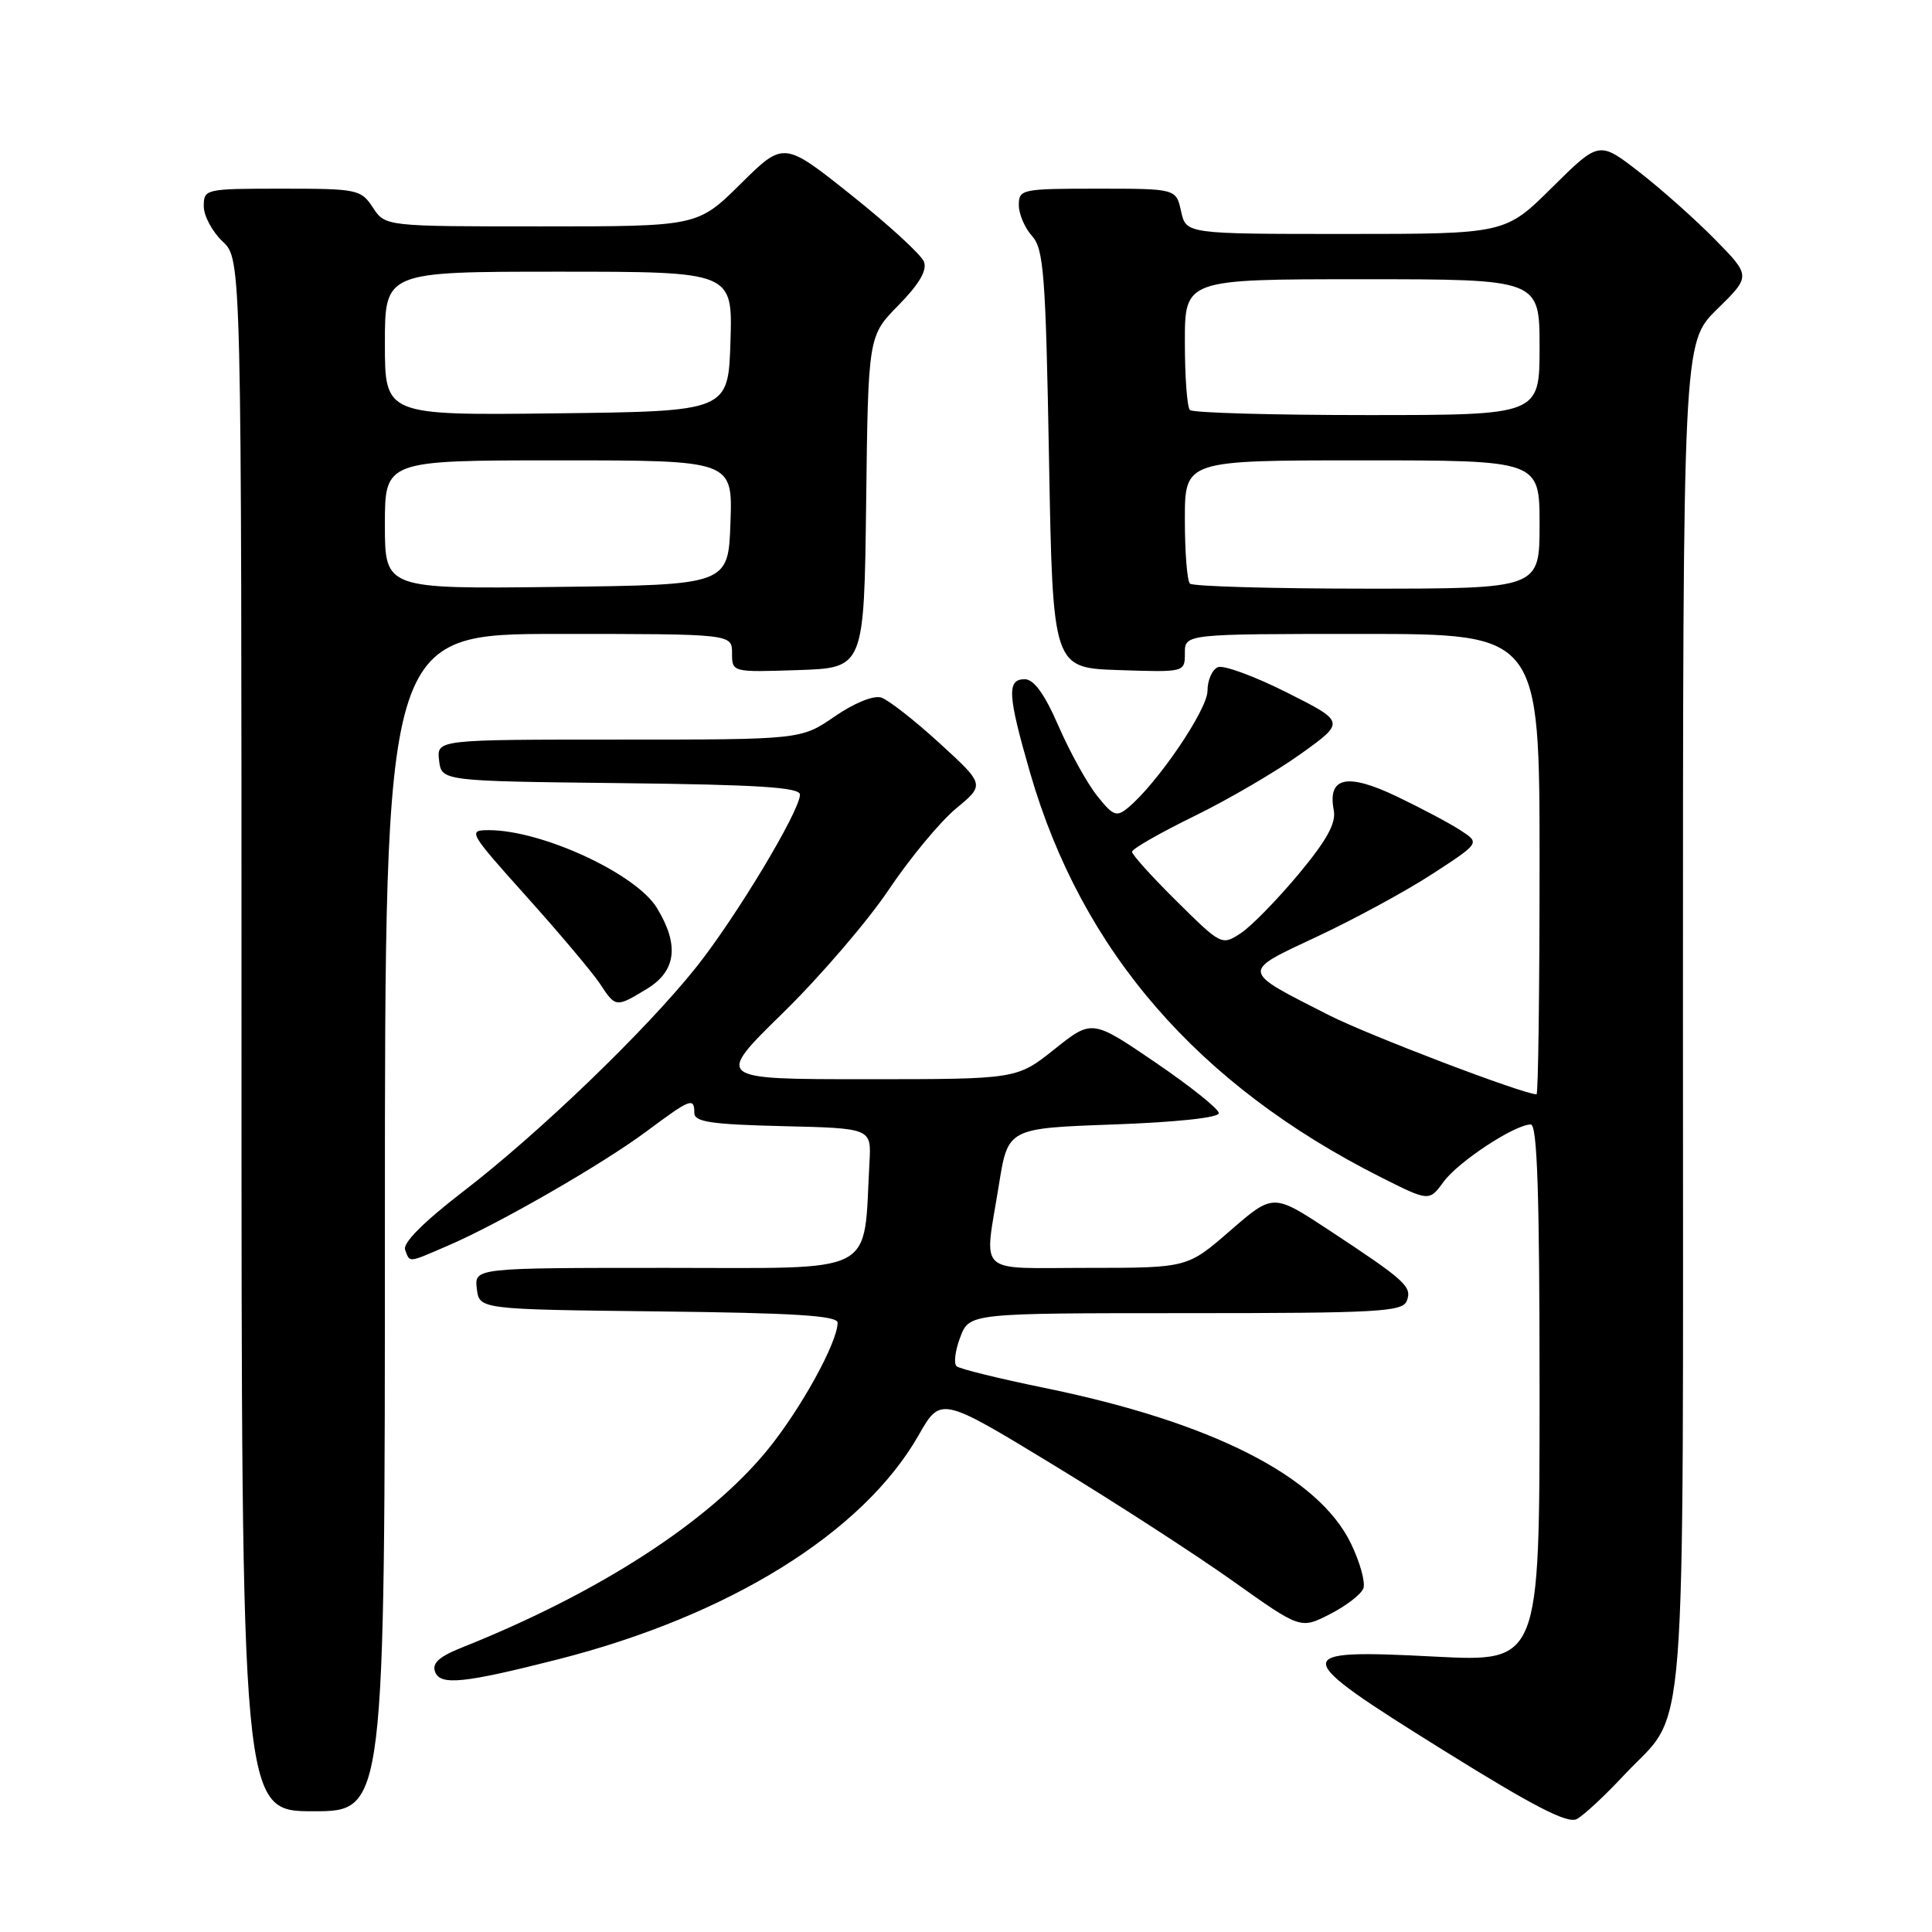 <?xml version="1.0" encoding="UTF-8" standalone="no"?>
<!DOCTYPE svg PUBLIC "-//W3C//DTD SVG 1.1//EN" "http://www.w3.org/Graphics/SVG/1.1/DTD/svg11.dtd" >
<svg xmlns="http://www.w3.org/2000/svg" xmlns:xlink="http://www.w3.org/1999/xlink" version="1.1" viewBox="0 0 256 256">
 <g >
 <path fill="currentColor"
d=" M 215.18 235.23 C 223.69 226.14 223.00 235.04 223.00 134.76 C 223.00 45.42 223.00 45.42 227.50 41.00 C 232.01 36.58 232.01 36.58 227.25 31.73 C 224.64 29.07 220.11 25.04 217.19 22.78 C 211.89 18.67 211.89 18.67 205.67 24.83 C 199.45 31.00 199.45 31.00 178.30 31.00 C 157.16 31.00 157.16 31.00 156.50 28.00 C 155.84 25.00 155.84 25.00 145.42 25.00 C 135.39 25.00 135.00 25.08 135.00 27.17 C 135.00 28.37 135.79 30.21 136.75 31.27 C 138.30 32.99 138.56 36.36 139.00 60.85 C 139.50 88.50 139.50 88.50 148.25 88.79 C 157.00 89.08 157.00 89.08 157.00 86.54 C 157.00 84.00 157.00 84.00 180.50 84.00 C 204.00 84.00 204.00 84.00 204.00 114.50 C 204.00 131.28 203.82 145.00 203.60 145.00 C 201.85 145.00 181.32 137.17 176.08 134.51 C 164.30 128.52 164.35 128.87 174.57 124.08 C 179.48 121.78 186.33 118.06 189.80 115.80 C 196.10 111.70 196.10 111.70 193.57 110.05 C 192.18 109.13 188.35 107.10 185.07 105.53 C 178.48 102.38 175.89 102.95 176.73 107.35 C 177.06 109.07 175.83 111.31 172.05 115.85 C 169.23 119.23 165.79 122.75 164.40 123.66 C 161.90 125.30 161.82 125.26 155.94 119.44 C 152.67 116.21 150.00 113.25 150.00 112.87 C 150.00 112.48 153.71 110.36 158.25 108.14 C 162.79 105.92 169.15 102.20 172.38 99.88 C 178.26 95.66 178.26 95.66 170.52 91.76 C 166.27 89.62 162.16 88.11 161.39 88.40 C 160.63 88.70 160.00 90.11 160.00 91.54 C 160.00 94.03 153.36 103.80 149.48 107.02 C 147.95 108.29 147.50 108.12 145.39 105.47 C 144.08 103.84 141.78 99.69 140.28 96.25 C 138.41 91.95 137.00 90.00 135.78 90.00 C 133.39 90.00 133.51 92.08 136.51 102.45 C 143.35 126.04 158.72 143.76 182.93 155.97 C 189.37 159.21 189.37 159.21 191.28 156.60 C 193.22 153.93 200.72 149.00 202.84 149.00 C 203.70 149.00 204.00 158.23 204.00 184.61 C 204.00 220.22 204.00 220.22 190.15 219.51 C 170.69 218.50 170.74 219.14 191.21 231.89 C 203.24 239.38 207.72 241.69 208.94 241.03 C 209.85 240.55 212.65 237.94 215.18 235.23 Z  M 51.00 162.00 C 51.00 84.00 51.00 84.00 74.00 84.00 C 97.00 84.00 97.00 84.00 97.00 86.54 C 97.00 89.08 97.00 89.08 105.75 88.79 C 114.50 88.50 114.50 88.50 114.77 66.52 C 115.04 44.53 115.04 44.53 119.06 40.44 C 121.79 37.66 122.87 35.82 122.43 34.68 C 122.08 33.76 117.75 29.79 112.82 25.86 C 103.85 18.71 103.85 18.71 98.15 24.35 C 92.44 30.00 92.44 30.00 71.74 30.00 C 51.05 30.00 51.05 30.00 49.41 27.50 C 47.83 25.10 47.36 25.00 37.38 25.00 C 27.18 25.00 27.00 25.04 27.00 27.33 C 27.00 28.60 28.13 30.71 29.50 32.00 C 32.00 34.35 32.00 34.35 32.00 137.17 C 32.00 240.00 32.00 240.00 41.50 240.00 C 51.00 240.00 51.00 240.00 51.00 162.00 Z  M 73.83 219.90 C 96.57 214.13 114.33 203.11 121.70 190.21 C 124.65 185.03 124.65 185.03 139.58 194.11 C 147.78 199.10 158.51 206.04 163.41 209.53 C 172.33 215.87 172.33 215.87 176.21 213.89 C 178.35 212.80 180.35 211.26 180.65 210.48 C 180.95 209.69 180.21 207.00 179.00 204.51 C 174.69 195.60 160.53 188.42 138.33 183.89 C 132.38 182.67 127.17 181.39 126.76 181.04 C 126.35 180.70 126.56 178.97 127.23 177.21 C 128.44 174.00 128.44 174.00 157.11 174.00 C 182.67 174.00 185.85 173.82 186.41 172.37 C 187.13 170.49 186.27 169.70 176.10 163.00 C 168.70 158.13 168.70 158.13 163.02 163.06 C 157.34 168.00 157.34 168.00 144.17 168.00 C 129.13 168.00 130.40 169.19 132.36 157.00 C 133.56 149.50 133.56 149.50 147.53 149.00 C 155.84 148.70 161.50 148.10 161.50 147.50 C 161.50 146.95 157.72 143.93 153.10 140.78 C 144.70 135.06 144.70 135.06 139.72 139.03 C 134.74 143.00 134.74 143.00 114.75 143.00 C 94.77 143.00 94.77 143.00 103.71 134.25 C 108.63 129.44 114.95 122.08 117.75 117.91 C 120.55 113.73 124.57 108.89 126.67 107.14 C 130.50 103.97 130.50 103.97 124.50 98.48 C 121.20 95.46 117.72 92.74 116.77 92.43 C 115.75 92.11 113.21 93.14 110.59 94.94 C 106.14 98.00 106.14 98.00 82.00 98.00 C 57.87 98.00 57.87 98.00 58.18 100.75 C 58.50 103.50 58.50 103.50 82.25 103.77 C 100.50 103.97 106.00 104.33 106.00 105.29 C 106.00 107.45 97.48 121.61 92.22 128.20 C 85.51 136.60 71.40 150.18 61.32 157.92 C 56.08 161.96 53.34 164.71 53.68 165.61 C 54.34 167.34 53.97 167.37 59.30 165.08 C 66.05 162.19 79.85 154.25 85.71 149.88 C 91.51 145.56 92.00 145.37 92.00 147.47 C 92.00 148.66 94.21 148.99 103.73 149.22 C 115.46 149.50 115.46 149.50 115.21 154.00 C 114.37 169.19 116.66 168.00 88.34 168.00 C 62.87 168.00 62.87 168.00 63.18 170.75 C 63.50 173.50 63.50 173.50 87.25 173.77 C 105.26 173.97 111.00 174.33 110.99 175.27 C 110.97 177.90 106.08 186.76 101.68 192.14 C 93.90 201.66 79.38 211.05 61.27 218.28 C 58.16 219.52 57.21 220.38 57.66 221.55 C 58.35 223.36 61.48 223.04 73.83 219.90 Z  M 85.75 131.01 C 89.61 128.65 90.03 125.20 87.04 120.30 C 84.28 115.77 71.81 110.00 64.78 110.00 C 61.95 110.00 62.09 110.24 69.83 118.87 C 74.21 123.75 78.56 128.93 79.51 130.37 C 81.57 133.52 81.63 133.52 85.75 131.01 Z  M 157.67 77.33 C 157.30 76.97 157.00 73.14 157.00 68.83 C 157.00 61.00 157.00 61.00 180.50 61.00 C 204.00 61.00 204.00 61.00 204.00 69.50 C 204.00 78.00 204.00 78.00 181.17 78.00 C 168.61 78.00 158.03 77.70 157.67 77.33 Z  M 157.67 54.33 C 157.30 53.97 157.00 49.92 157.00 45.33 C 157.00 37.00 157.00 37.00 180.50 37.00 C 204.00 37.00 204.00 37.00 204.00 46.00 C 204.00 55.00 204.00 55.00 181.17 55.00 C 168.61 55.00 158.03 54.70 157.67 54.33 Z  M 51.00 69.52 C 51.00 61.00 51.00 61.00 74.04 61.00 C 97.08 61.00 97.08 61.00 96.79 69.25 C 96.50 77.50 96.50 77.50 73.75 77.77 C 51.00 78.04 51.00 78.04 51.00 69.52 Z  M 51.00 45.52 C 51.00 36.00 51.00 36.00 74.04 36.00 C 97.08 36.00 97.08 36.00 96.79 45.25 C 96.50 54.50 96.50 54.50 73.75 54.77 C 51.00 55.04 51.00 55.04 51.00 45.52 Z "/>
</g>
</svg>